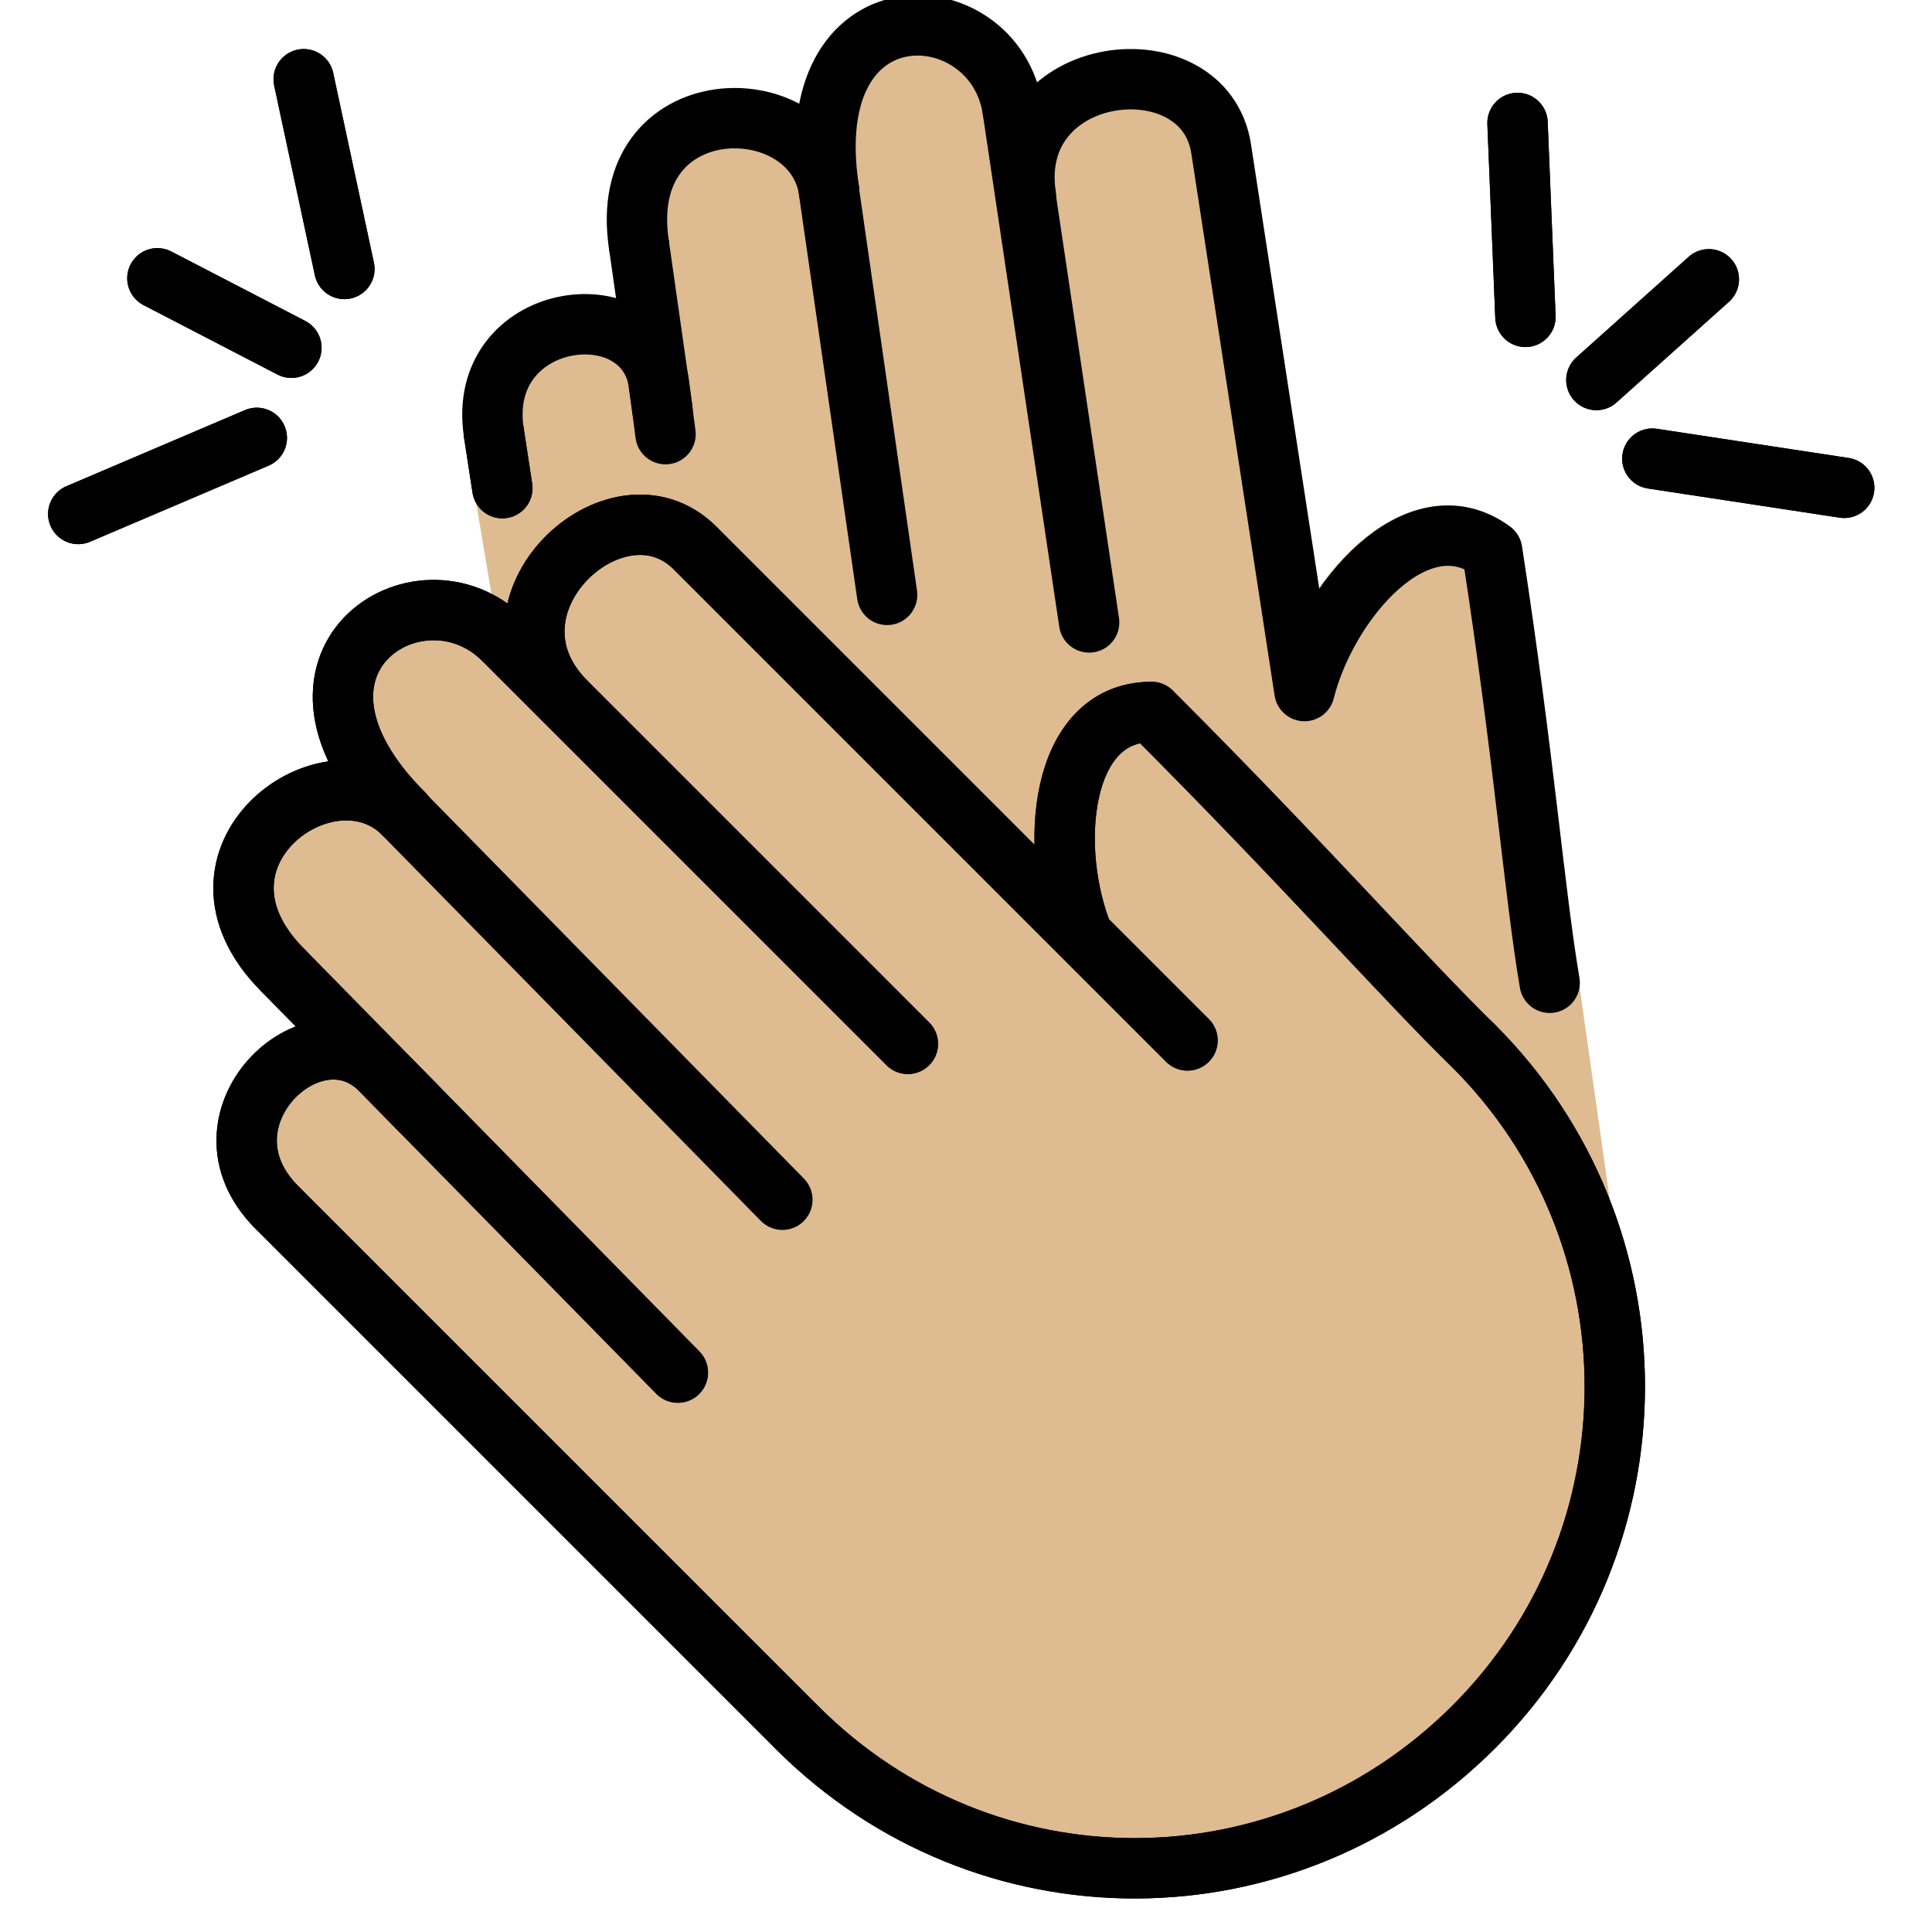 <svg viewBox="4 4 64 64" xmlns="http://www.w3.org/2000/svg">
  <defs>
    <linearGradient id="yellow-gradient" x1="0%" x2="0%" y1="0%" y2="100%">
      <stop offset="0%" style="stop-color:#FDE02F;stop-opacity:1;"/>
      <stop offset="100%" style="stop-color:#F7B209;stop-opacity:1;"/>
    </linearGradient>
  </defs>
  <g id="skin">
    <path d="M56.352,43.998l-1.062-7.477c-0.511-3.022-0.827-7.288-1.9-14.274c-2.473-1.815-5.451,1.65-6.203,4.634 L44.434,8.96c-0.555-3.613-7.134-2.877-6.45,1.574l2.087,14.078L37.542,7.654 C36.944,3.763,30.408,3.38,31.478,10.346c-0.533-3.473-7.084-3.423-6.281,1.805l0.774,5.431l0.101,0.808l-0.221-1.698 c-0.481-3.129-6.071-2.377-5.451,1.657l1.08,6.431" fill="#debb90" stroke="#debb90" stroke-linecap="round" stroke-linejoin="round" stroke-miterlimit="10" stroke-width="2"/>
    <path d="M22.748,27.253c-3.192-3.192,1.688-7.689,4.279-5.097l16.309,16.309l-3.458-3.458 c-1.161-2.857-0.809-7.423,2.266-7.423c5.01,5.01,8.473,8.933,10.678,11.072c6.226,6.226,6.226,16.322,0,22.548 s-16.187,6.258-22.413,0.031L13.172,43.998c-2.893-2.893,1.179-6.816,3.423-4.572l9.859,10.043l-8.574-8.734 l-4.508-4.592c-3.749-3.749,1.516-7.674,4.006-5.183c-4.996-4.996,0.515-8.562,3.305-5.772l13.391,13.391" fill="#debb90"/>
  </g>
  <g id="line">
    <path d="M22.748,27.253c-3.192-3.192,1.688-7.689,4.279-5.097l16.309,16.309l-3.458-3.458 c-1.161-2.857-0.809-7.423,2.266-7.423c5.01,5.01,8.473,8.933,10.678,11.072c6.226,6.226,6.226,16.322,0,22.548 s-16.187,6.258-22.413,0.031L13.172,43.998c-2.893-2.893,1.179-6.816,3.423-4.572l9.859,10.043l-8.574-8.734 l-4.508-4.592c-3.749-3.749,1.516-7.674,4.006-5.183c-4.996-4.996,0.515-8.562,3.305-5.772l13.391,13.391" fill="none" stroke="#000000" stroke-linecap="round" stroke-linejoin="round" stroke-miterlimit="10" stroke-width="2"/>
    <line fill="none" stroke="#000000" stroke-linecap="round" stroke-linejoin="round" stroke-miterlimit="10" stroke-width="2" x1="20.36" x2="20.641" y1="18.341" y2="20.171"/>
    <line fill="none" stroke="#000000" stroke-linecap="round" stroke-linejoin="round" stroke-miterlimit="10" stroke-width="2" x1="15.408" x2="14.06" y1="12.91" y2="6.624"/>
    <line fill="none" stroke="#000000" stroke-linecap="round" stroke-linejoin="round" stroke-miterlimit="10" stroke-width="2" x1="12.507" x2="6.592" y1="18.505" y2="21.026"/>
    <line fill="none" stroke="#000000" stroke-linecap="round" stroke-linejoin="round" stroke-miterlimit="10" stroke-width="2" x1="13.653" x2="9.214" y1="15.52" y2="13.219"/>
    <line fill="none" stroke="#000000" stroke-linecap="round" stroke-linejoin="round" stroke-miterlimit="10" stroke-width="2" x1="54.532" x2="54.27" y1="14.497" y2="8.073"/>
    <line fill="none" stroke="#000000" stroke-linecap="round" stroke-linejoin="round" stroke-miterlimit="10" stroke-width="2" x1="58.736" x2="65.092" y1="19.193" y2="20.16"/>
    <line fill="none" stroke="#000000" stroke-linecap="round" stroke-linejoin="round" stroke-miterlimit="10" stroke-width="2" x1="56.882" x2="60.607" y1="16.588" y2="13.252"/>
    <line fill="none" stroke="#000000" stroke-linecap="round" stroke-linejoin="round" stroke-miterlimit="10" stroke-width="2" x1="29.917" x2="16.835" y1="43.743" y2="30.417"/>
    <line fill="none" stroke="#000000" stroke-linecap="round" stroke-linejoin="round" stroke-miterlimit="10" stroke-width="2" x1="34.074" x2="20.683" y1="38.579" y2="25.188"/>
    <path d="M13.172,43.998c-2.893-2.893,1.179-6.816,3.423-4.572l9.859,10.043" fill="none" stroke="#000000" stroke-linecap="round" stroke-linejoin="round" stroke-miterlimit="10" stroke-width="2"/>
    <path d="M13.372,36.143c-3.749-3.749,1.516-7.674,4.006-5.183" fill="none" stroke="#000000" stroke-linecap="round" stroke-linejoin="round" stroke-miterlimit="10" stroke-width="2"/>
    <path d="M20.683,25.188c-2.79-2.79-8.3,0.776-3.305,5.772" fill="none" stroke="#000000" stroke-linecap="round" stroke-linejoin="round" stroke-miterlimit="10" stroke-width="2"/>
    <path d="M52.824,38.657c-2.205-2.139-5.668-6.062-10.678-11.072c-3.075,0-3.427,4.566-2.266,7.423l3.458,3.458 L27.028,22.156c-2.591-2.591-7.472,1.905-4.279,5.097" fill="none" stroke="#000000" stroke-linecap="round" stroke-linejoin="round" stroke-miterlimit="10" stroke-width="2"/>
    <line fill="none" stroke="#000000" stroke-linecap="round" stroke-linejoin="round" stroke-miterlimit="10" stroke-width="2" x1="13.372" x2="17.88" y1="36.143" y2="40.735"/>
    <path d="M52.824,38.657c6.226,6.226,6.226,16.322,0,22.548s-16.187,6.258-22.413,0.031" fill="none" stroke="#000000" stroke-linecap="round" stroke-linejoin="round" stroke-miterlimit="10" stroke-width="2"/>
    <line fill="none" stroke="#000000" stroke-linecap="round" stroke-linejoin="round" stroke-miterlimit="10" stroke-width="2" x1="13.172" x2="30.41" y1="43.998" y2="61.236"/>
    <line fill="none" stroke="#000000" stroke-linecap="round" stroke-linejoin="round" stroke-miterlimit="10" stroke-width="2" x1="33.387" x2="31.348" y1="23.706" y2="9.559"/>
    <line fill="none" stroke="#000000" stroke-linecap="round" stroke-linejoin="round" stroke-miterlimit="10" stroke-width="2" x1="40.079" x2="37.543" y1="24.619" y2="7.619"/>
    <path d="M20.36,18.341c-0.621-4.045,4.982-4.798,5.464-1.661l0.222,1.702" fill="none" stroke="#000000" stroke-linecap="round" stroke-linejoin="round" stroke-miterlimit="10" stroke-width="2"/>
    <path d="M25.168,12.127c-0.805-5.24,5.761-5.291,6.296-1.809" fill="none" stroke="#000000" stroke-linecap="round" stroke-linejoin="round" stroke-miterlimit="10" stroke-width="2"/>
    <path d="M37.543,7.619c-0.599-3.9-7.152-4.284-6.079,2.699" fill="none" stroke="#000000" stroke-linecap="round" stroke-linejoin="round" stroke-miterlimit="10" stroke-width="2"/>
    <path d="M55.335,36.556c-0.513-3.029-0.829-7.306-1.905-14.309c-2.479-1.819-5.464,1.654-6.218,4.645L44.452,8.928 c-0.556-3.622-7.151-2.884-6.466,1.578" fill="none" stroke="#000000" stroke-linecap="round" stroke-linejoin="round" stroke-miterlimit="10" stroke-width="2"/>
    <line fill="none" stroke="#000000" stroke-linecap="round" stroke-linejoin="round" stroke-miterlimit="10" stroke-width="2" x1="25.168" x2="25.944" y1="12.127" y2="17.572"/>
    <line fill="none" stroke="#000000" stroke-linecap="round" stroke-linejoin="round" stroke-miterlimit="10" stroke-width="2" x1="20.36" x2="20.641" y1="18.341" y2="20.171"/>
    <line fill="none" stroke="#000000" stroke-linecap="round" stroke-linejoin="round" stroke-miterlimit="10" stroke-width="2" x1="15.408" x2="14.06" y1="12.91" y2="6.624"/>
    <line fill="none" stroke="#000000" stroke-linecap="round" stroke-linejoin="round" stroke-miterlimit="10" stroke-width="2" x1="12.507" x2="6.592" y1="18.505" y2="21.026"/>
    <line fill="none" stroke="#000000" stroke-linecap="round" stroke-linejoin="round" stroke-miterlimit="10" stroke-width="2" x1="13.653" x2="9.214" y1="15.52" y2="13.219"/>
    <line fill="none" stroke="#000000" stroke-linecap="round" stroke-linejoin="round" stroke-miterlimit="10" stroke-width="2" x1="54.532" x2="54.27" y1="14.497" y2="8.073"/>
    <line fill="none" stroke="#000000" stroke-linecap="round" stroke-linejoin="round" stroke-miterlimit="10" stroke-width="2" x1="58.736" x2="65.092" y1="19.193" y2="20.16"/>
    <line fill="none" stroke="#000000" stroke-linecap="round" stroke-linejoin="round" stroke-miterlimit="10" stroke-width="2" x1="56.882" x2="60.607" y1="16.588" y2="13.252"/>
  </g>
</svg>